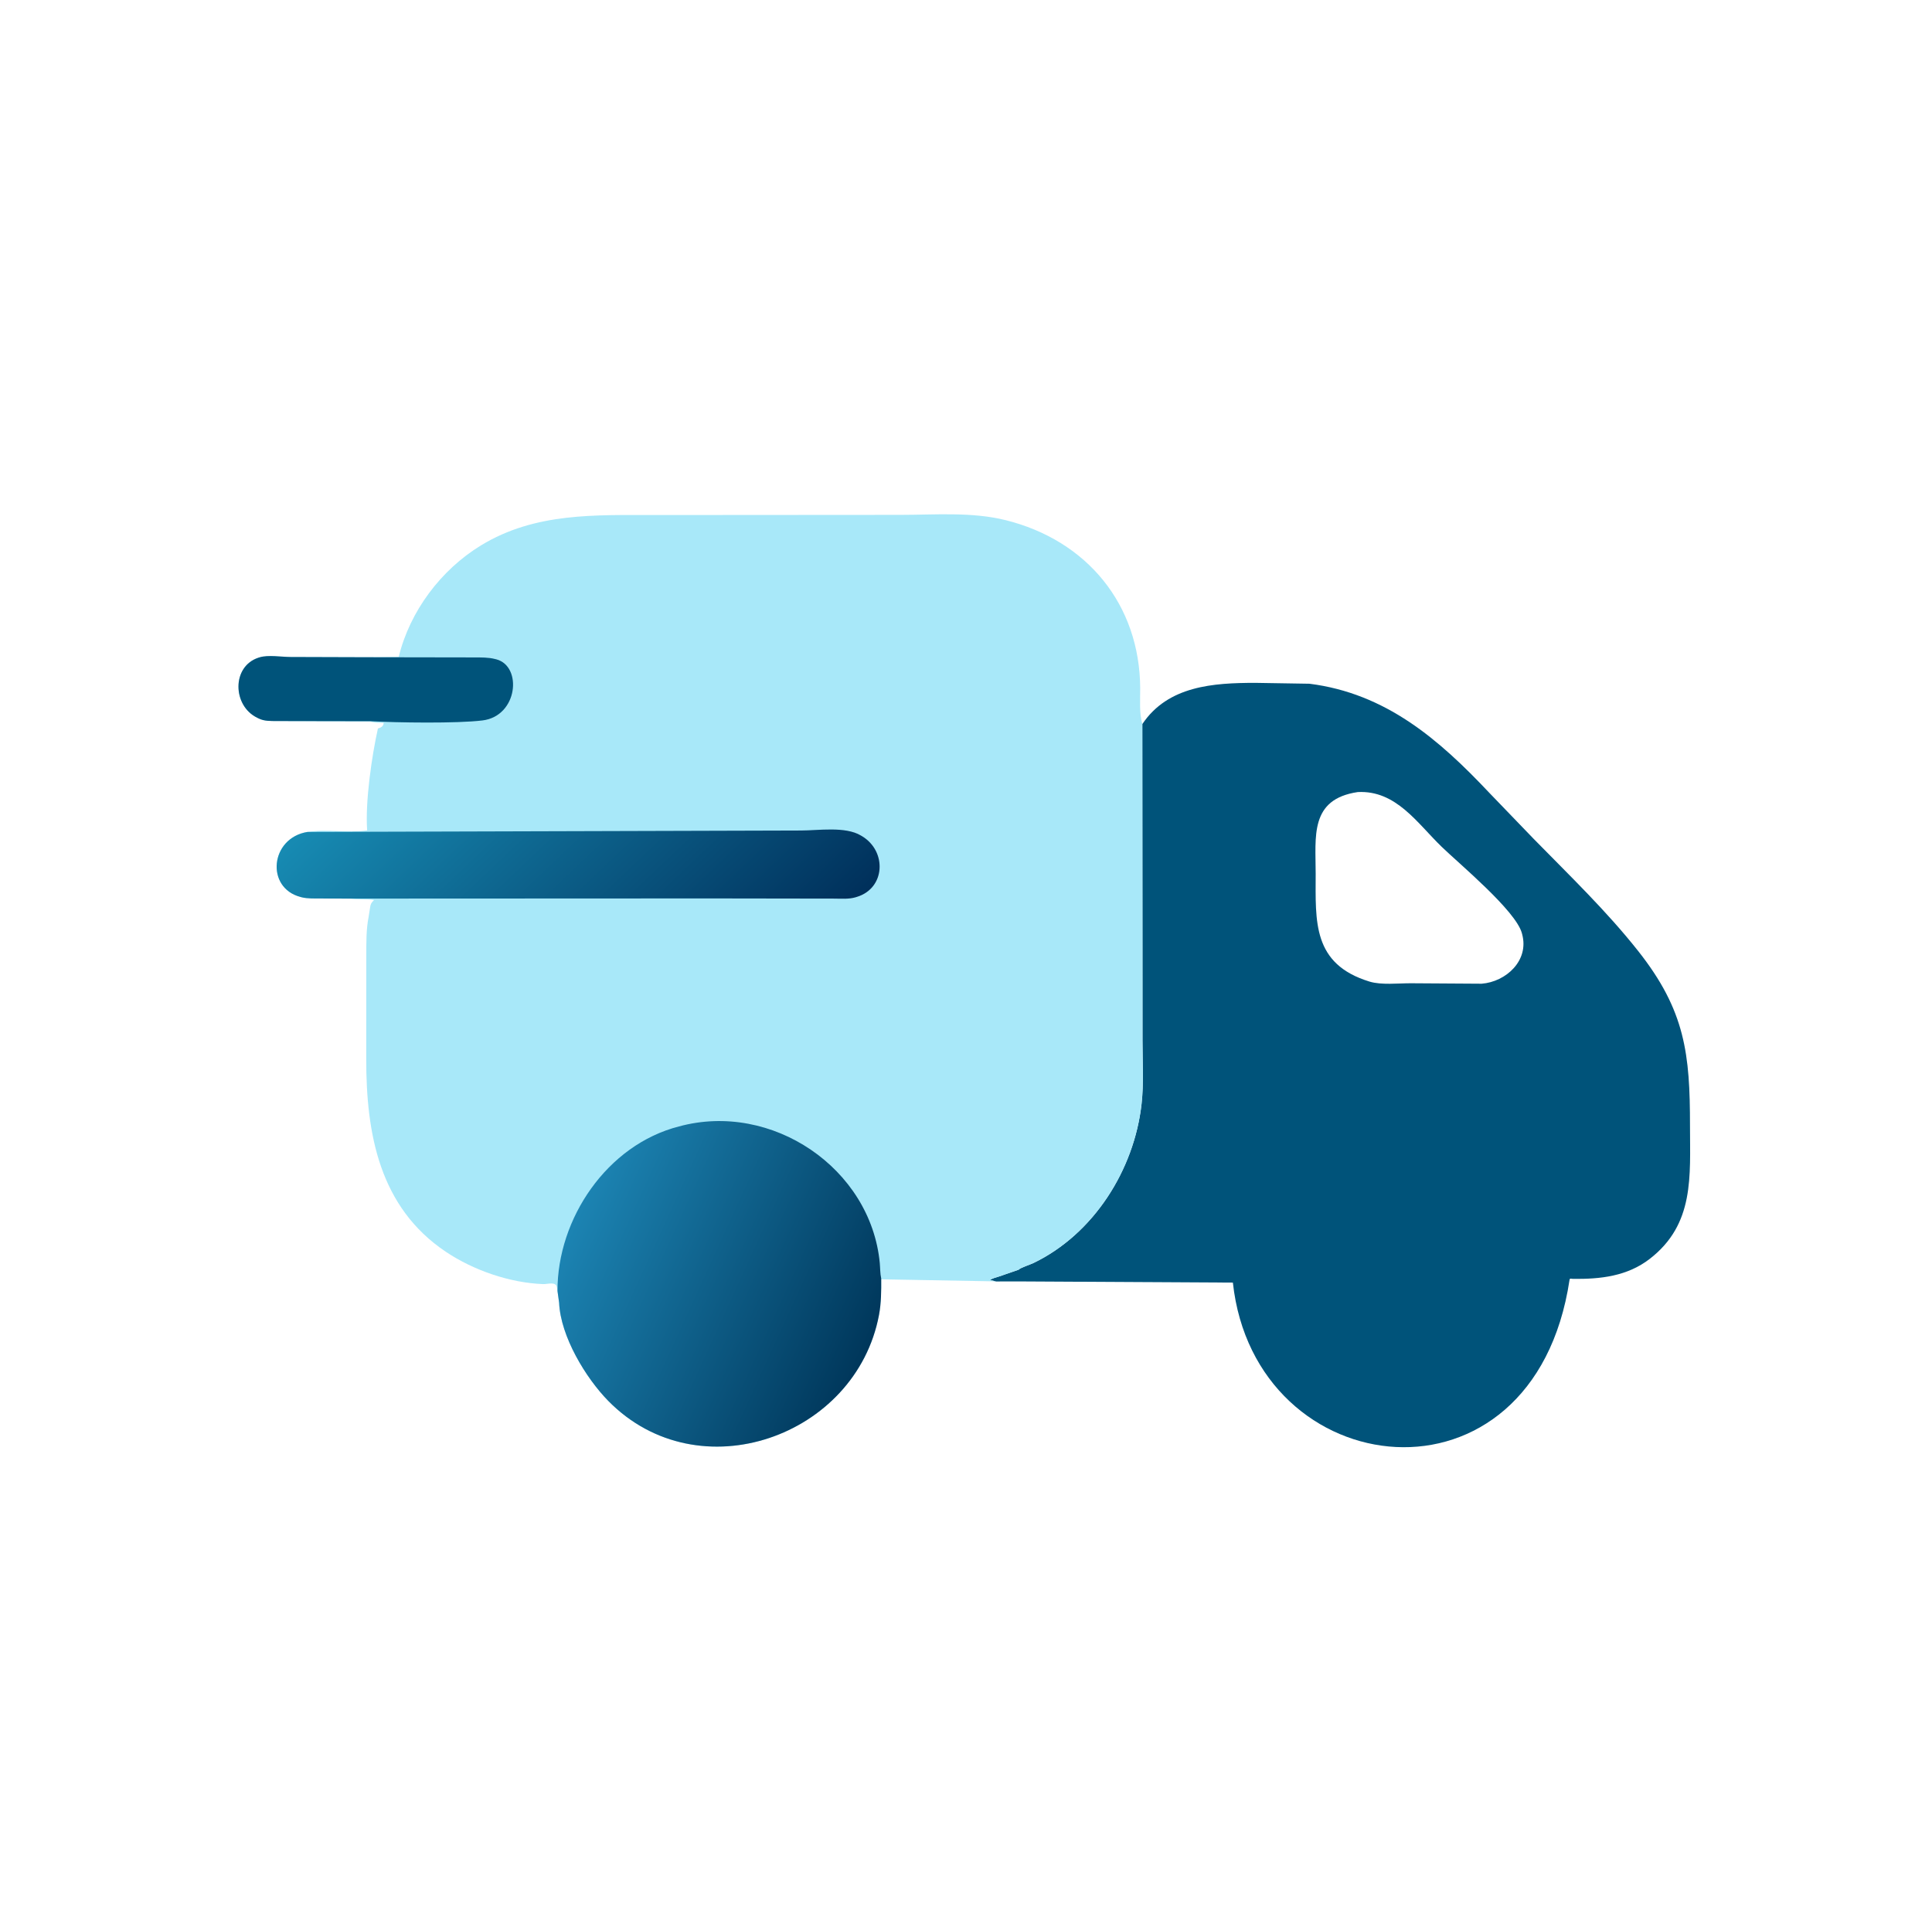 <svg width="229" height="228" viewBox="0 0 229 228" fill="none" xmlns="http://www.w3.org/2000/svg">
<path d="M135.399 85.851C138.445 81.302 143.835 80.963 148.782 80.96L155.212 81.064C164.276 82.21 170.574 87.678 176.526 93.996L181.795 99.465C186.023 103.784 190.409 107.994 194.164 112.742C199.765 119.821 200.317 124.985 200.315 133.454C200.314 139.459 200.875 145.128 195.544 149.253C192.883 151.313 189.69 151.668 186.433 151.623C186.229 151.62 186.071 151.522 186.039 151.732C181.776 180.101 148.735 176.123 146.133 152.066L121.312 151.929L118.055 151.931L117.355 151.766C117.623 151.546 118.086 151.454 118.413 151.342L120.733 150.541C120.894 150.326 122.141 149.916 122.467 149.76C129.637 146.316 134.431 138.697 135.307 130.903C135.582 128.462 135.418 125.865 135.419 123.403L135.414 112.714L135.399 85.851ZM160.938 93.907C155.204 94.755 155.951 99.2 155.947 103.582C155.942 109.249 155.537 114.296 162.333 116.379C163.73 116.807 165.75 116.572 167.225 116.576L175.617 116.63C178.503 116.407 181.262 113.892 180.424 110.775L180.382 110.614C179.636 107.947 172.97 102.421 170.872 100.388C167.968 97.574 165.47 93.678 160.938 93.907Z" fill="#00537A"/>
<path d="M43.589 77.923L47.259 77.884C48.582 72.461 52.261 67.555 57.025 64.654C63.443 60.745 70.542 61.067 77.766 61.063L106.799 61.043C110.864 61.036 115.189 60.678 119.164 61.661C128.853 64.058 135.104 71.686 135.148 81.615C135.154 82.958 135.024 84.554 135.4 85.851L135.418 112.714L135.419 123.403C135.418 125.865 135.582 128.462 135.307 130.903C134.431 138.697 129.637 146.316 122.467 149.76C122.141 149.916 120.894 150.326 120.733 150.541L118.412 151.342C118.085 151.454 117.622 151.546 117.355 151.766L118.054 151.921L104.449 151.676C104.458 153.029 104.456 154.471 104.186 155.906C101.47 170.345 82.808 176.996 72.106 166.101C69.427 163.374 66.443 158.447 66.27 154.447L66.078 153.065L66.007 152.62C65.874 151.899 64.932 152.266 64.368 152.244C60.401 152.09 56.117 150.605 52.851 148.416C44.968 143.132 43.402 134.423 43.41 125.561L43.417 113.229C43.422 111.761 43.401 110.192 43.685 108.75L43.867 107.592C43.917 107.217 44.001 107.049 44.265 106.78L44.342 106.705C43.505 106.57 42.611 106.668 41.757 106.573L41.617 106.556L38.014 106.527C37.288 106.52 36.471 106.557 35.766 106.384L35.623 106.346C31.46 105.267 32.016 99.352 36.448 98.635C38.782 98.273 41.228 98.791 43.518 98.453C43.278 95.038 44.07 89.62 44.796 86.367C45.16 86.276 45.455 86.105 45.478 85.7C45.03 85.693 44.557 85.71 44.118 85.608L43.899 85.554L32.797 85.488C32.062 85.481 31.332 85.513 30.655 85.18L30.508 85.106C27.556 83.707 27.43 79.004 30.657 77.968L30.786 77.93C31.785 77.626 33.377 77.889 34.438 77.894L43.589 77.923Z" fill="#A8E8F9"/>
<path d="M43.899 85.508L32.797 85.488C32.062 85.481 31.332 85.513 30.655 85.18L30.508 85.106C27.556 83.707 27.43 79.004 30.657 77.968L30.786 77.93C31.785 77.625 33.377 77.889 34.438 77.894L43.589 77.923L56.189 77.944C57.014 77.948 57.882 77.928 58.686 78.136L58.829 78.171C61.934 78.986 61.398 84.897 57.192 85.415C54.156 85.789 47.063 85.681 43.899 85.508Z" fill="#00537A"/>
<path d="M36.449 98.635L94.933 98.466C96.98 98.466 100.194 97.947 102.041 99.06L102.196 99.151C105.145 100.943 104.939 105.315 101.566 106.335L101.389 106.39C100.603 106.618 99.722 106.545 98.909 106.54L84.364 106.518L41.617 106.537L38.015 106.527C37.288 106.52 36.472 106.557 35.767 106.384L35.624 106.345C31.461 105.267 32.016 99.352 36.449 98.635Z" fill="url(#paint0_linear_1_220)"/>
<path d="M80.478 133.551C91.492 130.549 103.201 138.515 104.278 149.723C104.335 150.316 104.316 151.001 104.45 151.576C104.459 153.029 104.457 154.471 104.187 155.906C101.471 170.345 82.809 176.996 72.107 166.101C69.428 163.374 66.444 158.447 66.271 154.447L66.079 153.065C66.051 144.479 71.956 135.729 80.478 133.551Z" fill="url(#paint1_linear_1_220)"/>
<defs>
<linearGradient id="paint0_linear_1_220" x1="86.272" y1="121.336" x2="50.698" y2="83.854" gradientUnits="userSpaceOnUse">
<stop stop-color="#00305B"/>
<stop offset="1" stop-color="#178BB3"/>
</linearGradient>
<linearGradient id="paint1_linear_1_220" x1="102.669" y1="160.117" x2="67.976" y2="144.241" gradientUnits="userSpaceOnUse">
<stop stop-color="#00375B"/>
<stop offset="1" stop-color="#1C84B3"/>
</linearGradient>
</defs>
</svg>
